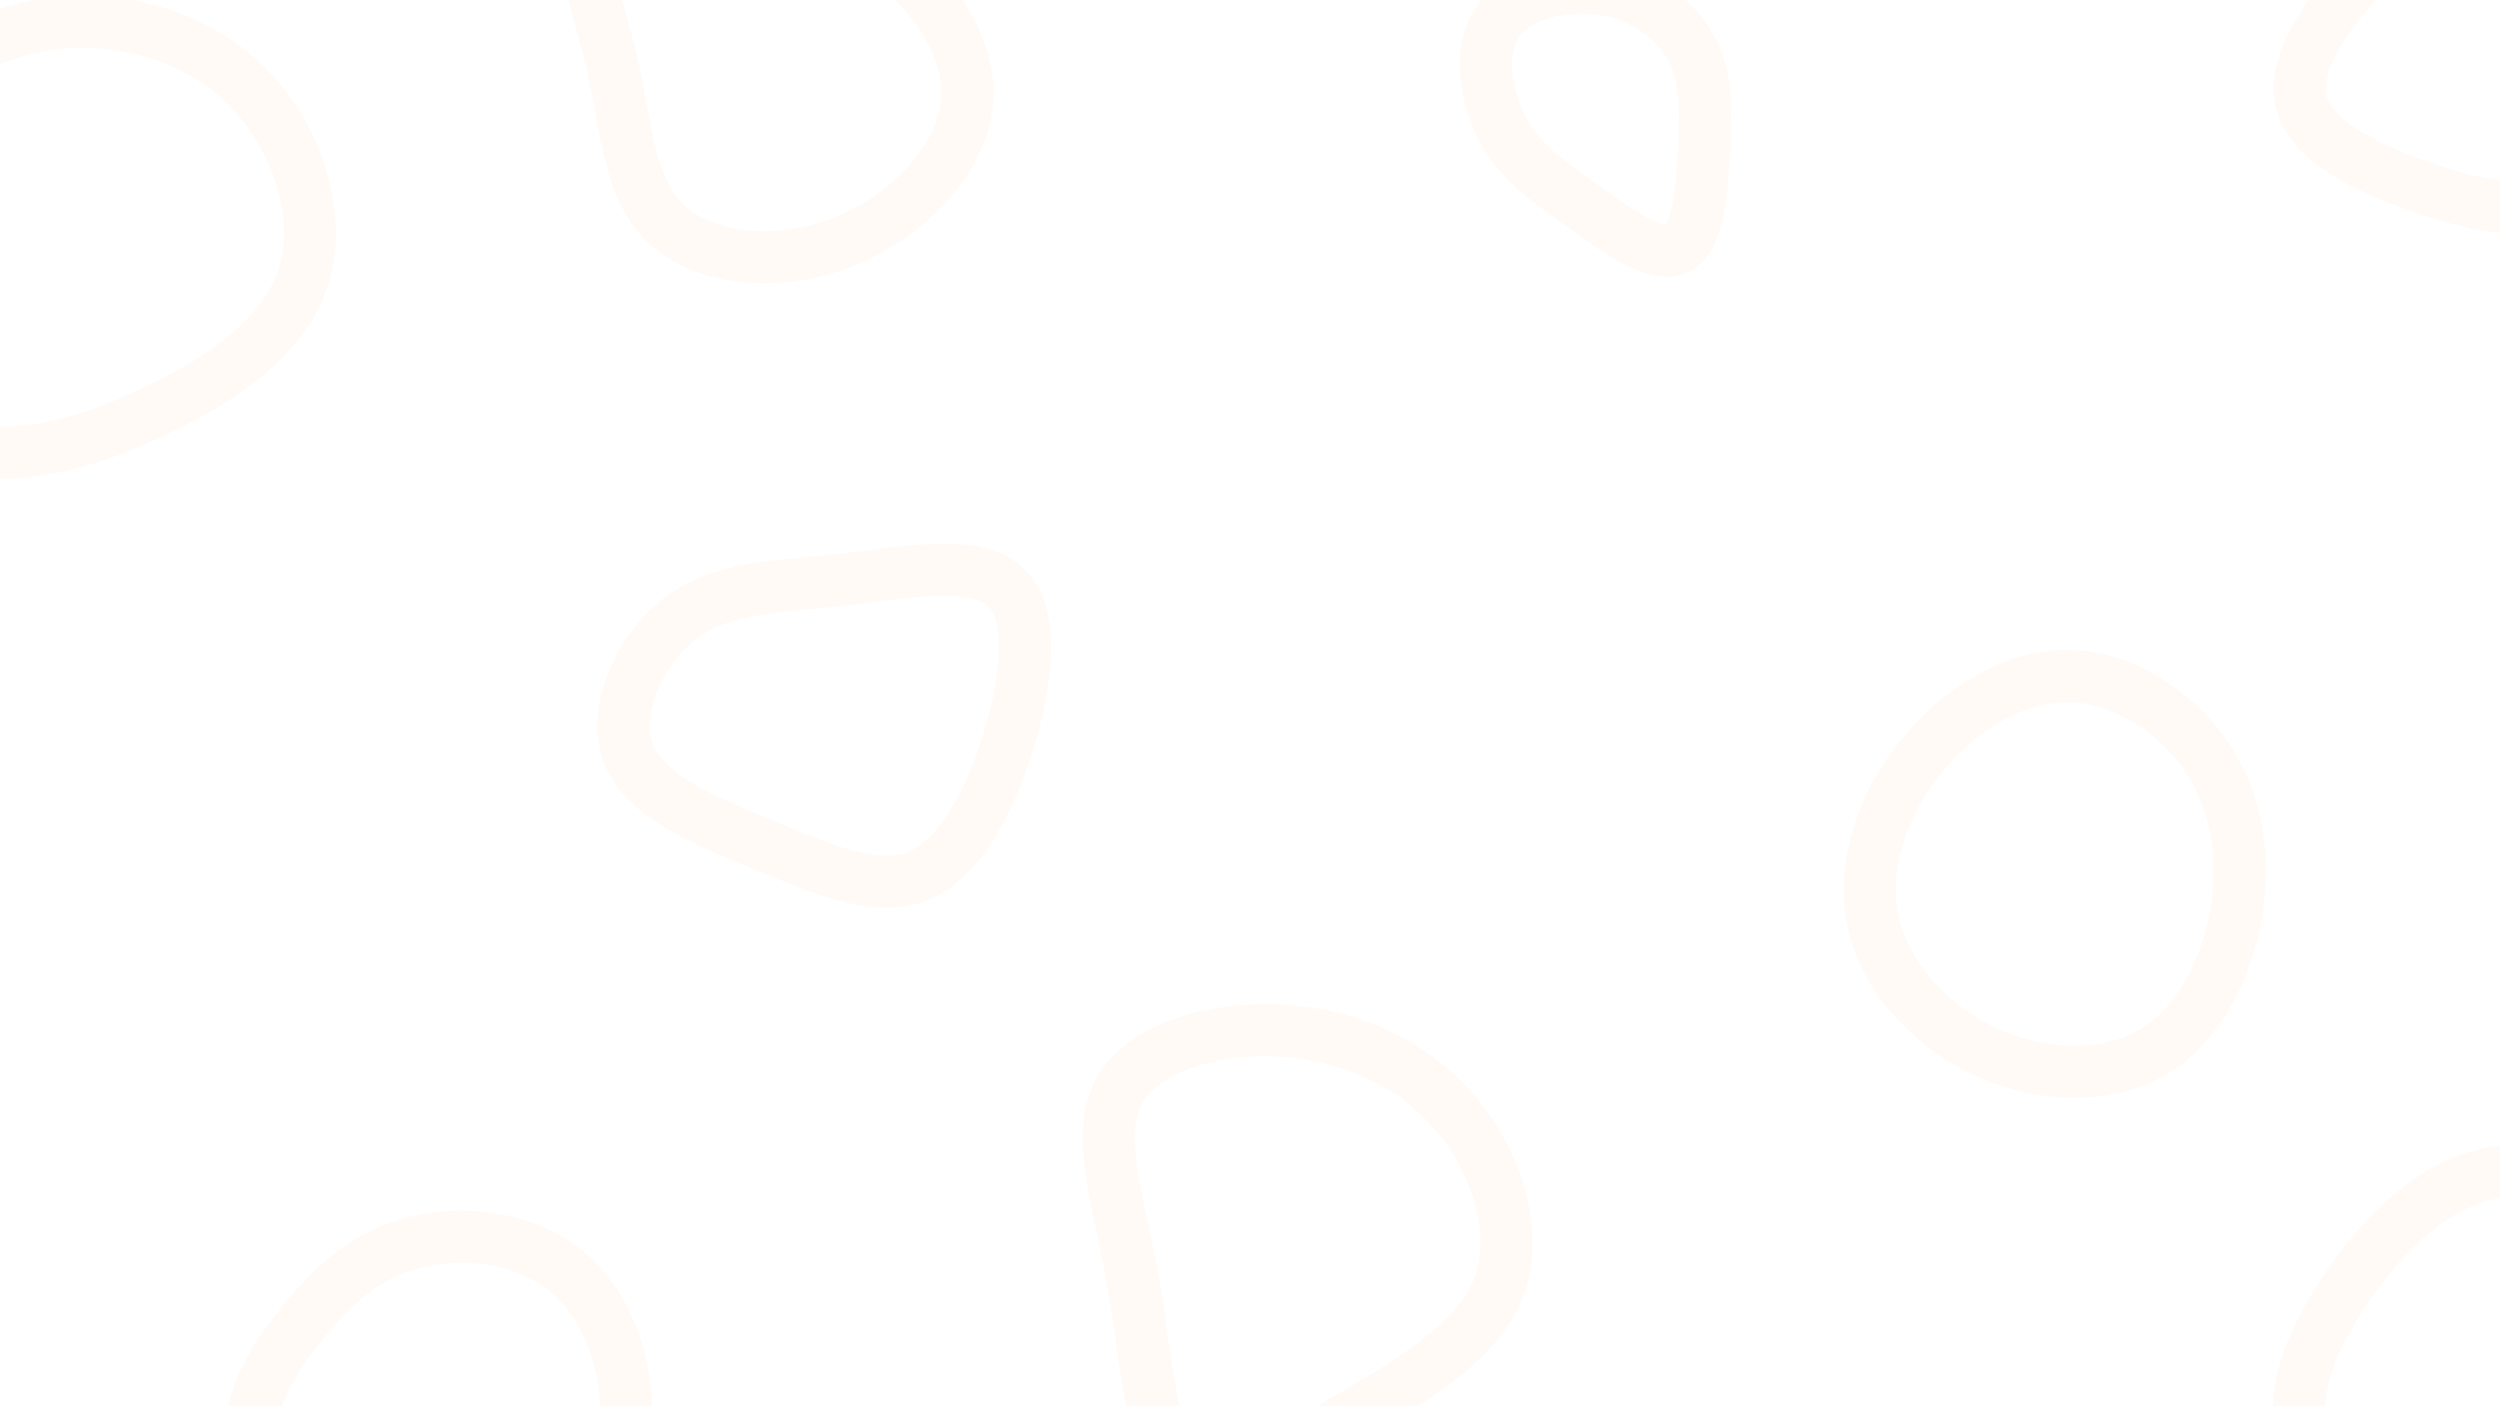 <svg id="visual" viewBox="0 0 960 540" width="960" height="540" xmlns="http://www.w3.org/2000/svg" xmlns:xlink="http://www.w3.org/1999/xlink" version="1.1"><rect width="960" height="540" fill="#ffffff"></rect><g><g transform="translate(495 477)"><path d="M63.8 -49.6C79.8 -30.9 87.9 -4.5 81.1 15.7C74.2 35.9 52.5 49.9 27.6 64.7C2.8 79.4 -25.2 95 -39.6 86.4C-53.9 77.9 -54.6 45.2 -59.8 15.6C-65 -14 -74.6 -40.6 -65.4 -57.8C-56.1 -75 -28.1 -82.9 -2.1 -81.2C23.9 -79.6 47.8 -68.4 63.8 -49.6Z" fill="none" stroke="#fffaf6" stroke-width="20"></path></g><g transform="translate(153 537)"><path d="M66.4 -47.2C82.9 -32.2 91 -4.8 85.8 20.3C80.7 45.4 62.2 68.1 40.3 75.6C18.3 83 -7.1 75.2 -25.5 62.6C-44 50 -55.5 32.7 -56.5 16.3C-57.5 0 -48 -15.3 -36.8 -29.1C-25.6 -42.9 -12.8 -55.1 6 -59.9C24.9 -64.7 49.8 -62.2 66.4 -47.2Z" fill="none" stroke="#fffaf6" stroke-width="20"></path></g><g transform="translate(319 275)"><path d="M67.1 -49.6C79 -38.7 75 -11.2 67.3 12.5C59.6 36.2 48.1 56.2 32.3 61.8C16.5 67.4 -3.7 58.6 -25.7 49.5C-47.6 40.4 -71.3 31 -77.7 14.4C-84.1 -2.1 -73.3 -26 -57.4 -37.8C-41.6 -49.7 -20.8 -49.6 3.4 -52.3C27.6 -55.1 55.3 -60.6 67.1 -49.6Z" fill="none" stroke="#fffaf6" stroke-width="20"></path></g><g transform="translate(282 14)"><path d="M54.7 -32.8C72.9 -20.7 91.2 2.1 89.4 24.7C87.7 47.3 66 69.6 41.1 79.2C16.2 88.8 -11.8 85.7 -26.2 72C-40.7 58.3 -41.6 34 -46.9 10.7C-52.2 -12.6 -61.9 -34.9 -54.9 -44.4C-47.8 -53.9 -23.9 -50.7 -2.8 -48.5C18.2 -46.2 36.4 -44.9 54.7 -32.8Z" stroke="#fffaf6" fill="none" stroke-width="20"></path></g><g transform="translate(794 336)"><path d="M53.4 -45.3C65.3 -27.6 68.4 -5.7 64.5 15.9C60.5 37.5 49.5 58.7 31.5 68.7C13.4 78.6 -11.6 77.4 -32.6 67.4C-53.5 57.4 -70.4 38.6 -74.8 17.6C-79.2 -3.5 -71.2 -26.9 -56.6 -45.1C-42 -63.4 -21 -76.5 -0.1 -76.4C20.7 -76.3 41.5 -62.9 53.4 -45.3Z" stroke="#fffaf6" fill="none" stroke-width="20"></path></g><g transform="translate(956 24)"><path d="M53.2 -42.4C64.8 -27.8 67.3 -5.9 61.9 12.7C56.5 31.4 43.3 46.9 27.6 52.8C11.9 58.6 -6.3 54.8 -26.3 47.8C-46.3 40.8 -68.1 30.7 -72.2 15.7C-76.2 0.7 -62.5 -19.1 -47.5 -34.4C-32.5 -49.8 -16.3 -60.7 2.3 -62.5C20.8 -64.2 41.5 -57 53.2 -42.4Z" stroke="#fffaf6" fill="none" stroke-width="20"></path></g><g transform="translate(24 88)"><path d="M72 -53.6C90.3 -34.5 99.9 -4.8 92.5 18.4C85.1 41.6 60.5 58.2 34.4 70.4C8.2 82.7 -19.6 90.6 -44.2 82.4C-68.8 74.1 -90.3 49.8 -93.9 24.3C-97.4 -1.3 -83.2 -28.1 -64.5 -47.3C-45.9 -66.4 -23 -77.9 2 -79.5C26.9 -81 53.7 -72.7 72 -53.6Z" stroke="#fffaf6" fill="none" stroke-width="20"></path></g><g transform="translate(619 45)"><path d="M30.1 -27.1C36.2 -16.5 36.1 -4.1 35.4 11.7C34.7 27.5 33.3 46.8 24.8 50.6C16.3 54.4 0.7 42.6 -12.2 33.4C-25.1 24.1 -35.3 17.2 -41.9 4.8C-48.5 -7.6 -51.5 -25.5 -43.9 -36.5C-36.3 -47.5 -18.1 -51.5 -3 -49.1C12.1 -46.6 24.1 -37.7 30.1 -27.1Z" stroke="#fffaf6" fill="none" stroke-width="20"></path></g><g transform="translate(954 536)"><path d="M66.2 -59.8C75.8 -40.8 66.7 -13.8 56.1 4.9C45.5 23.6 33.4 34 19.4 41.1C5.3 48.2 -10.8 52 -28.3 47.8C-45.9 43.5 -64.9 31.4 -69.8 14.6C-74.7 -2.2 -65.5 -23.5 -51.5 -43.5C-37.5 -63.5 -18.7 -82.1 4.8 -85.9C28.3 -89.7 56.6 -78.8 66.2 -59.8Z" stroke="#fffaf6" fill="none" stroke-width="20"></path></g></g></svg>